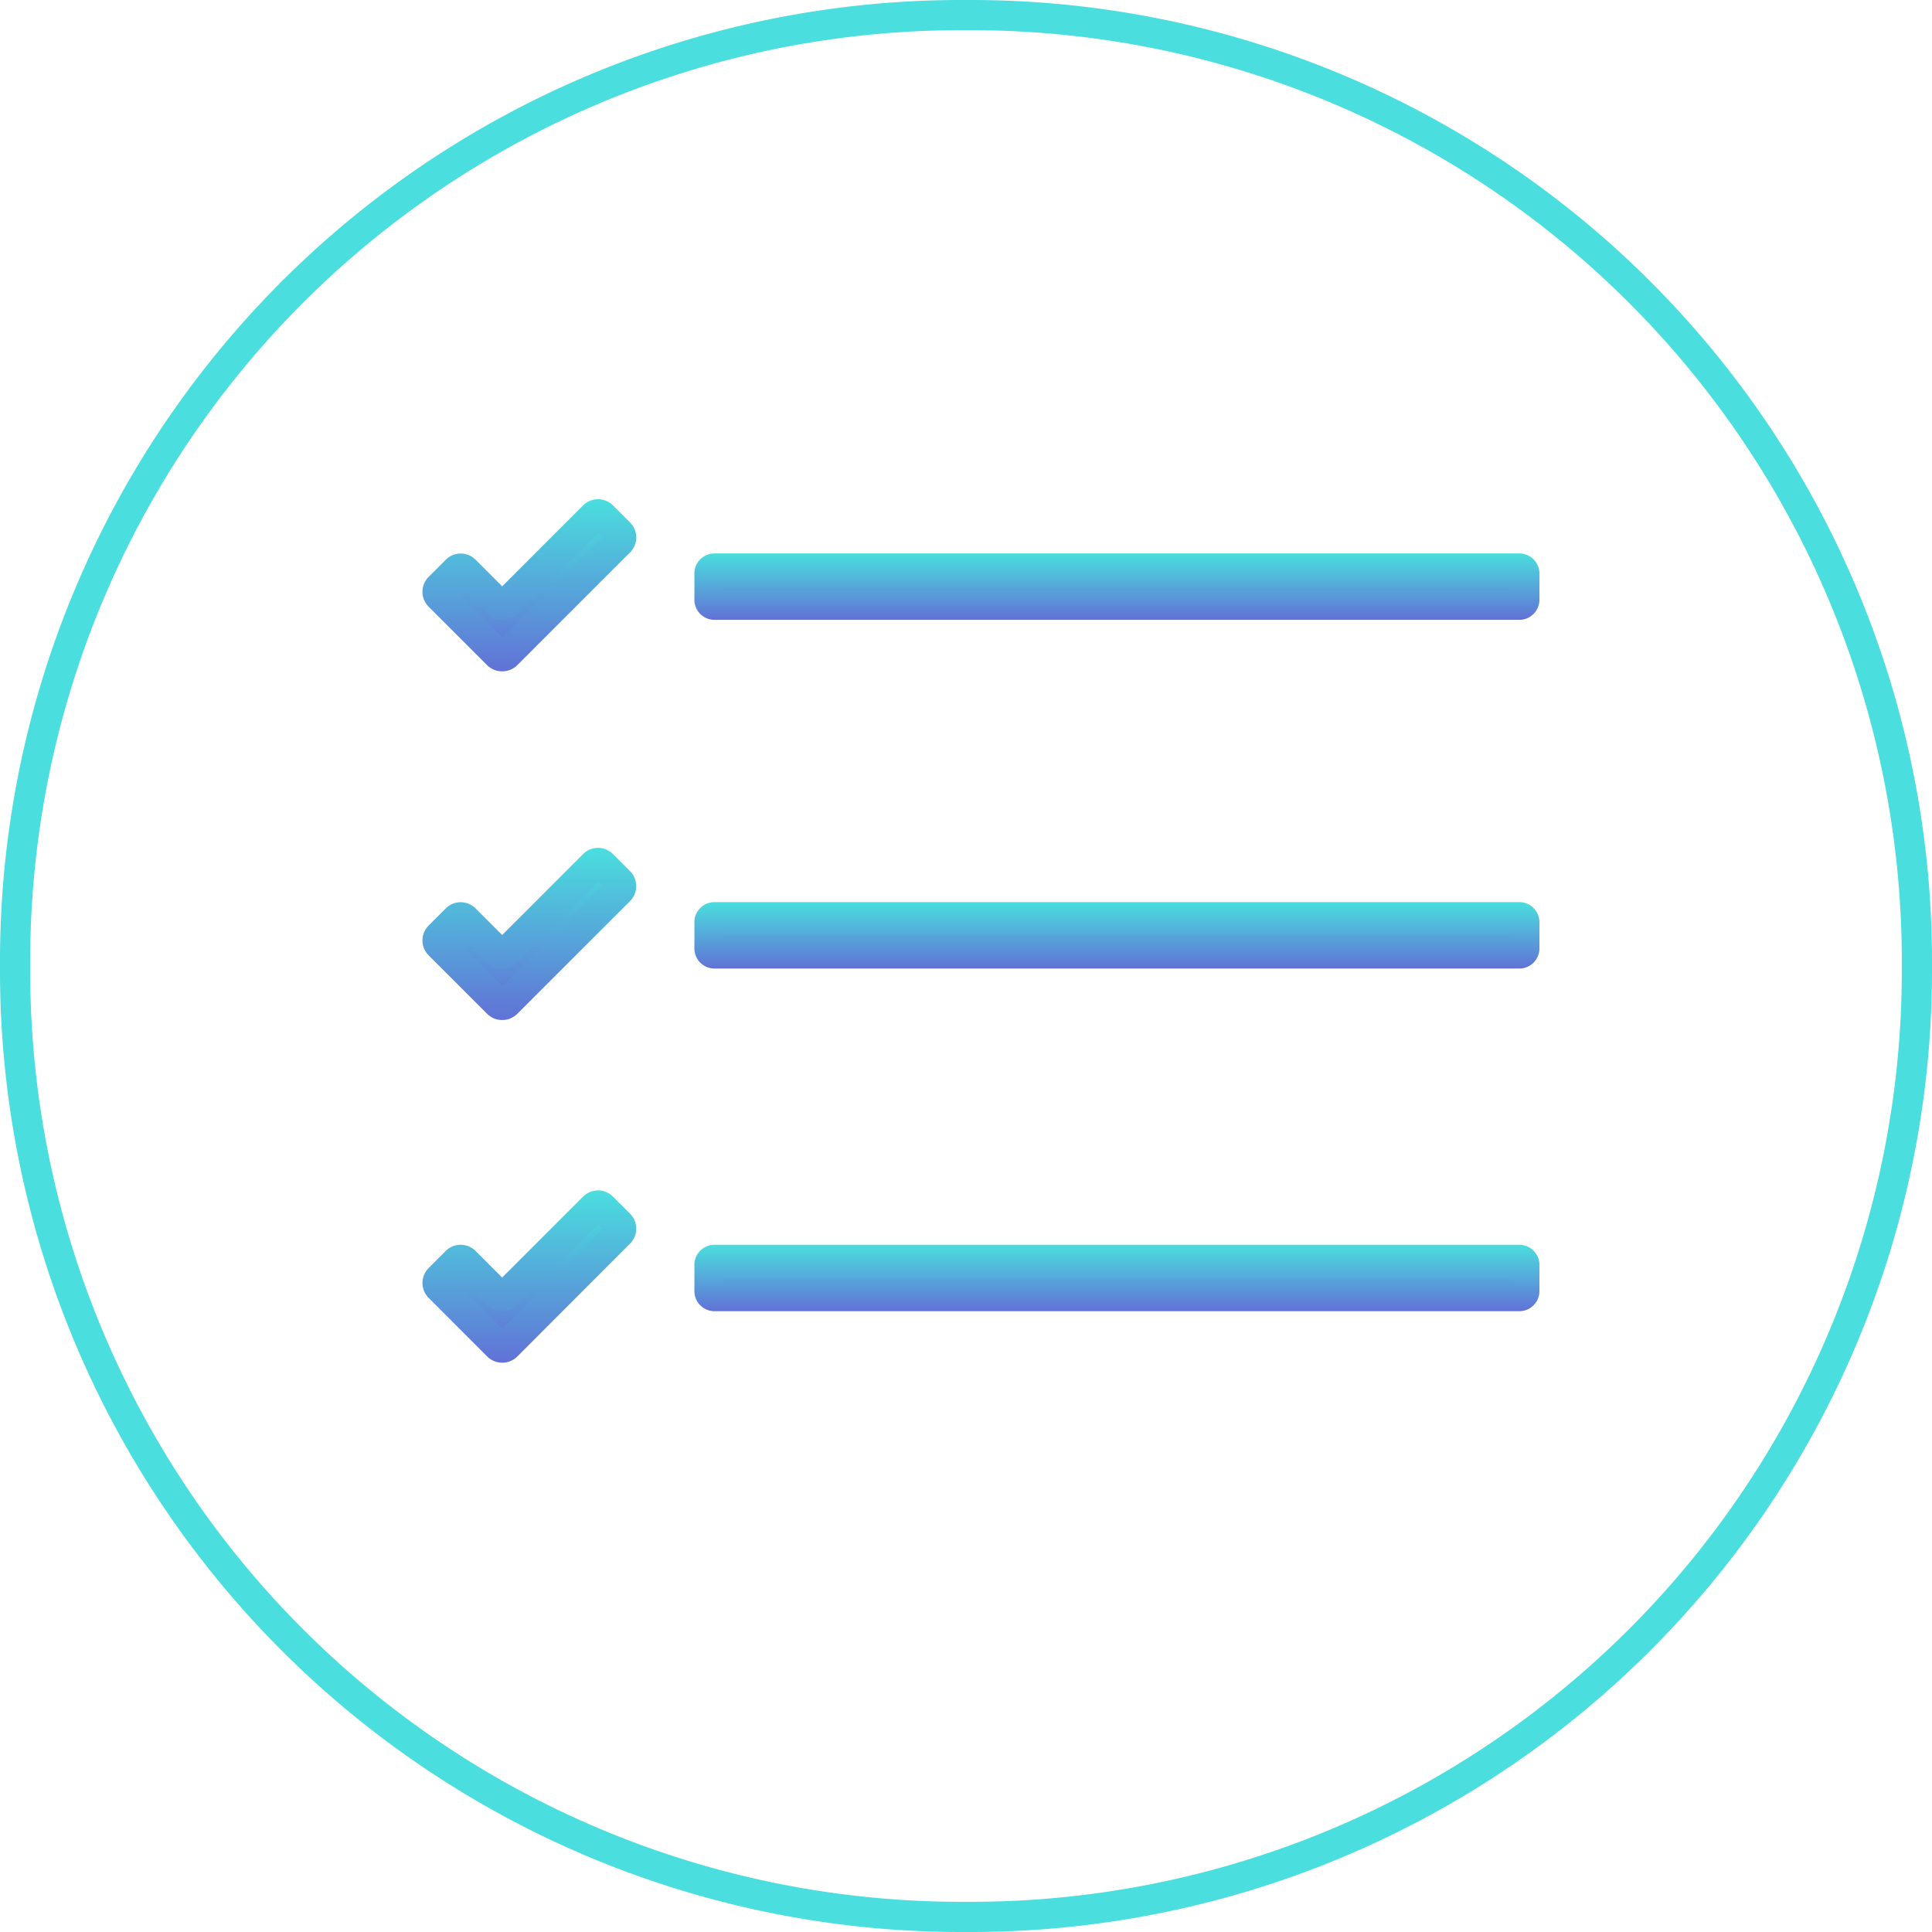 <svg xmlns="http://www.w3.org/2000/svg" xmlns:xlink="http://www.w3.org/1999/xlink" width="64" height="64" viewBox="0 0 64 64">
  <defs>
    <linearGradient id="linear-gradient" x1="0.5" x2="0.5" y2="1" gradientUnits="objectBoundingBox">
      <stop offset="0" stop-color="#4adede"/>
      <stop offset="1" stop-color="#6172d6"/>
    </linearGradient>
  </defs>
  <g id="Group_2536" data-name="Group 2536" transform="translate(-569 -529.554)">
    <path id="Path_921" data-name="Path 921" d="M31.272,0h.456A31.345,31.345,0,0,1,63,31.418v.164A31.345,31.345,0,0,1,31.728,63h-.456A31.345,31.345,0,0,1,0,31.582v-.164A31.345,31.345,0,0,1,31.272,0Z" transform="translate(569.5 593.054) rotate(-90)" fill="none" stroke="#4adede" stroke-width="1"/>
    <g id="Group_2523" data-name="Group 2523" transform="translate(583.5 546.587)">
      <path id="Path_113" data-name="Path 113" d="M665.779,48.67h-26.7c-.081,0-.146-.089-.146-.2v-.8c0-.11.066-.2.146-.2h26.7c.081,0,.146.089.146.2v.8C665.925,48.58,665.86,48.67,665.779,48.67Z" transform="translate(-629.93 -45.67)" fill="url(#linear-gradient)"/>
      <path id="Path_113_-_Outline" data-name="Path 113 - Outline" d="M665.779,49.17h-26.7a.667.667,0,0,1-.646-.7v-.8a.667.667,0,0,1,.646-.7h26.7a.667.667,0,0,1,.646.7v.8A.667.667,0,0,1,665.779,49.17Zm-26.35-1h26v-.2h-26Z" transform="translate(-629.93 -45.67)" fill="url(#linear-gradient)"/>
      <path id="Path_114" data-name="Path 114" d="M665.779,106.435h-26.7c-.081,0-.146-.089-.146-.2v-.8c0-.11.066-.2.146-.2h26.7c.081,0,.146.089.146.2v.8C665.925,106.345,665.86,106.435,665.779,106.435Z" transform="translate(-629.93 -91.884)" fill="url(#linear-gradient)"/>
      <path id="Path_114_-_Outline" data-name="Path 114 - Outline" d="M665.779,106.935h-26.7a.667.667,0,0,1-.646-.7v-.8a.667.667,0,0,1,.646-.7h26.7a.667.667,0,0,1,.646.7v.8A.667.667,0,0,1,665.779,106.935Zm-26.35-1h26v-.2h-26Z" transform="translate(-629.93 -91.884)" fill="url(#linear-gradient)"/>
      <path id="Path_115" data-name="Path 115" d="M665.779,163.2h-26.7c-.081,0-.146-.089-.146-.2v-.8c0-.11.066-.2.146-.2h26.7c.081,0,.146.089.146.2v.8C665.925,163.111,665.86,163.2,665.779,163.2Z" transform="translate(-629.93 -137.298)" fill="url(#linear-gradient)"/>
      <path id="Path_115_-_Outline" data-name="Path 115 - Outline" d="M665.779,163.7h-26.7a.667.667,0,0,1-.646-.7v-.8a.667.667,0,0,1,.646-.7h26.7a.667.667,0,0,1,.646.7v.8A.667.667,0,0,1,665.779,163.7Zm-26.35-1h26v-.2h-26Z" transform="translate(-629.93 -137.298)" fill="url(#linear-gradient)"/>
      <path id="Path_116" data-name="Path 116" d="M595.928,43.116l-1.94-1.94a.2.2,0,0,1,0-.284l.564-.564a.2.2,0,0,1,.284,0l1.091,1.091a.2.2,0,0,0,.284,0l2.891-2.891a.2.2,0,0,1,.284,0l.564.564a.2.2,0,0,1,0,.284l-3.739,3.739A.2.2,0,0,1,595.928,43.116Z" transform="translate(-593.929 -38.469)" fill="url(#linear-gradient)"/>
      <path id="Path_116_-_Outline" data-name="Path 116 - Outline" d="M596.07,43.675a.7.7,0,0,1-.5-.2l-1.94-1.94a.7.7,0,0,1,0-.992l.564-.564a.7.7,0,0,1,.991,0l.88.88,2.68-2.68a.7.7,0,0,1,.991,0l.564.564a.7.7,0,0,1,0,.992l-3.739,3.739A.7.7,0,0,1,596.07,43.675Zm-1.517-2.641,1.517,1.517,3.316-3.317-.141-.141-2.68,2.68a.7.7,0,0,1-.991,0l-.88-.88Z" transform="translate(-593.929 -38.469)" fill="url(#linear-gradient)"/>
      <path id="Path_117" data-name="Path 117" d="M595.928,100.882l-1.94-1.94a.2.2,0,0,1,0-.284l.564-.564a.2.2,0,0,1,.284,0l1.091,1.091a.2.2,0,0,0,.284,0l2.891-2.891a.2.2,0,0,1,.284,0l.564.564a.2.2,0,0,1,0,.284l-3.739,3.739A.2.2,0,0,1,595.928,100.882Z" transform="translate(-593.929 -84.684)" fill="url(#linear-gradient)"/>
      <path id="Path_117_-_Outline" data-name="Path 117 - Outline" d="M596.07,101.44a.7.7,0,0,1-.5-.2l-1.94-1.94a.7.7,0,0,1,0-.992l.563-.564a.7.7,0,0,1,.991,0l.88.88,2.68-2.68a.7.7,0,0,1,.991,0l.564.565a.7.7,0,0,1,0,.992l-3.739,3.739A.7.7,0,0,1,596.07,101.44ZM594.553,98.8l1.517,1.517L599.386,97l-.141-.141-2.68,2.68a.7.7,0,0,1-.991,0l-.88-.88Z" transform="translate(-593.929 -84.684)" fill="url(#linear-gradient)"/>
      <path id="Path_118" data-name="Path 118" d="M595.928,157.646l-1.94-1.94a.2.2,0,0,1,0-.284l.564-.564a.2.2,0,0,1,.284,0l1.091,1.091a.2.2,0,0,0,.284,0l2.891-2.891a.2.2,0,0,1,.284,0l.564.564a.2.2,0,0,1,0,.284l-3.739,3.739A.2.2,0,0,1,595.928,157.646Z" transform="translate(-593.929 -130.097)" fill="url(#linear-gradient)"/>
      <path id="Path_118_-_Outline" data-name="Path 118 - Outline" d="M596.07,158.205a.7.7,0,0,1-.5-.205l-1.94-1.94a.7.7,0,0,1,0-.992l.563-.564a.7.7,0,0,1,.991,0l.88.88,2.68-2.68a.7.7,0,0,1,.991,0l.565.565a.7.7,0,0,1,0,.991L596.566,158A.7.7,0,0,1,596.07,158.205Zm-1.517-2.641,1.517,1.517,3.317-3.317-.141-.141-2.68,2.68a.7.7,0,0,1-.991,0l-.88-.88Z" transform="translate(-593.929 -130.097)" fill="url(#linear-gradient)"/>
    </g>
  </g>
</svg>
